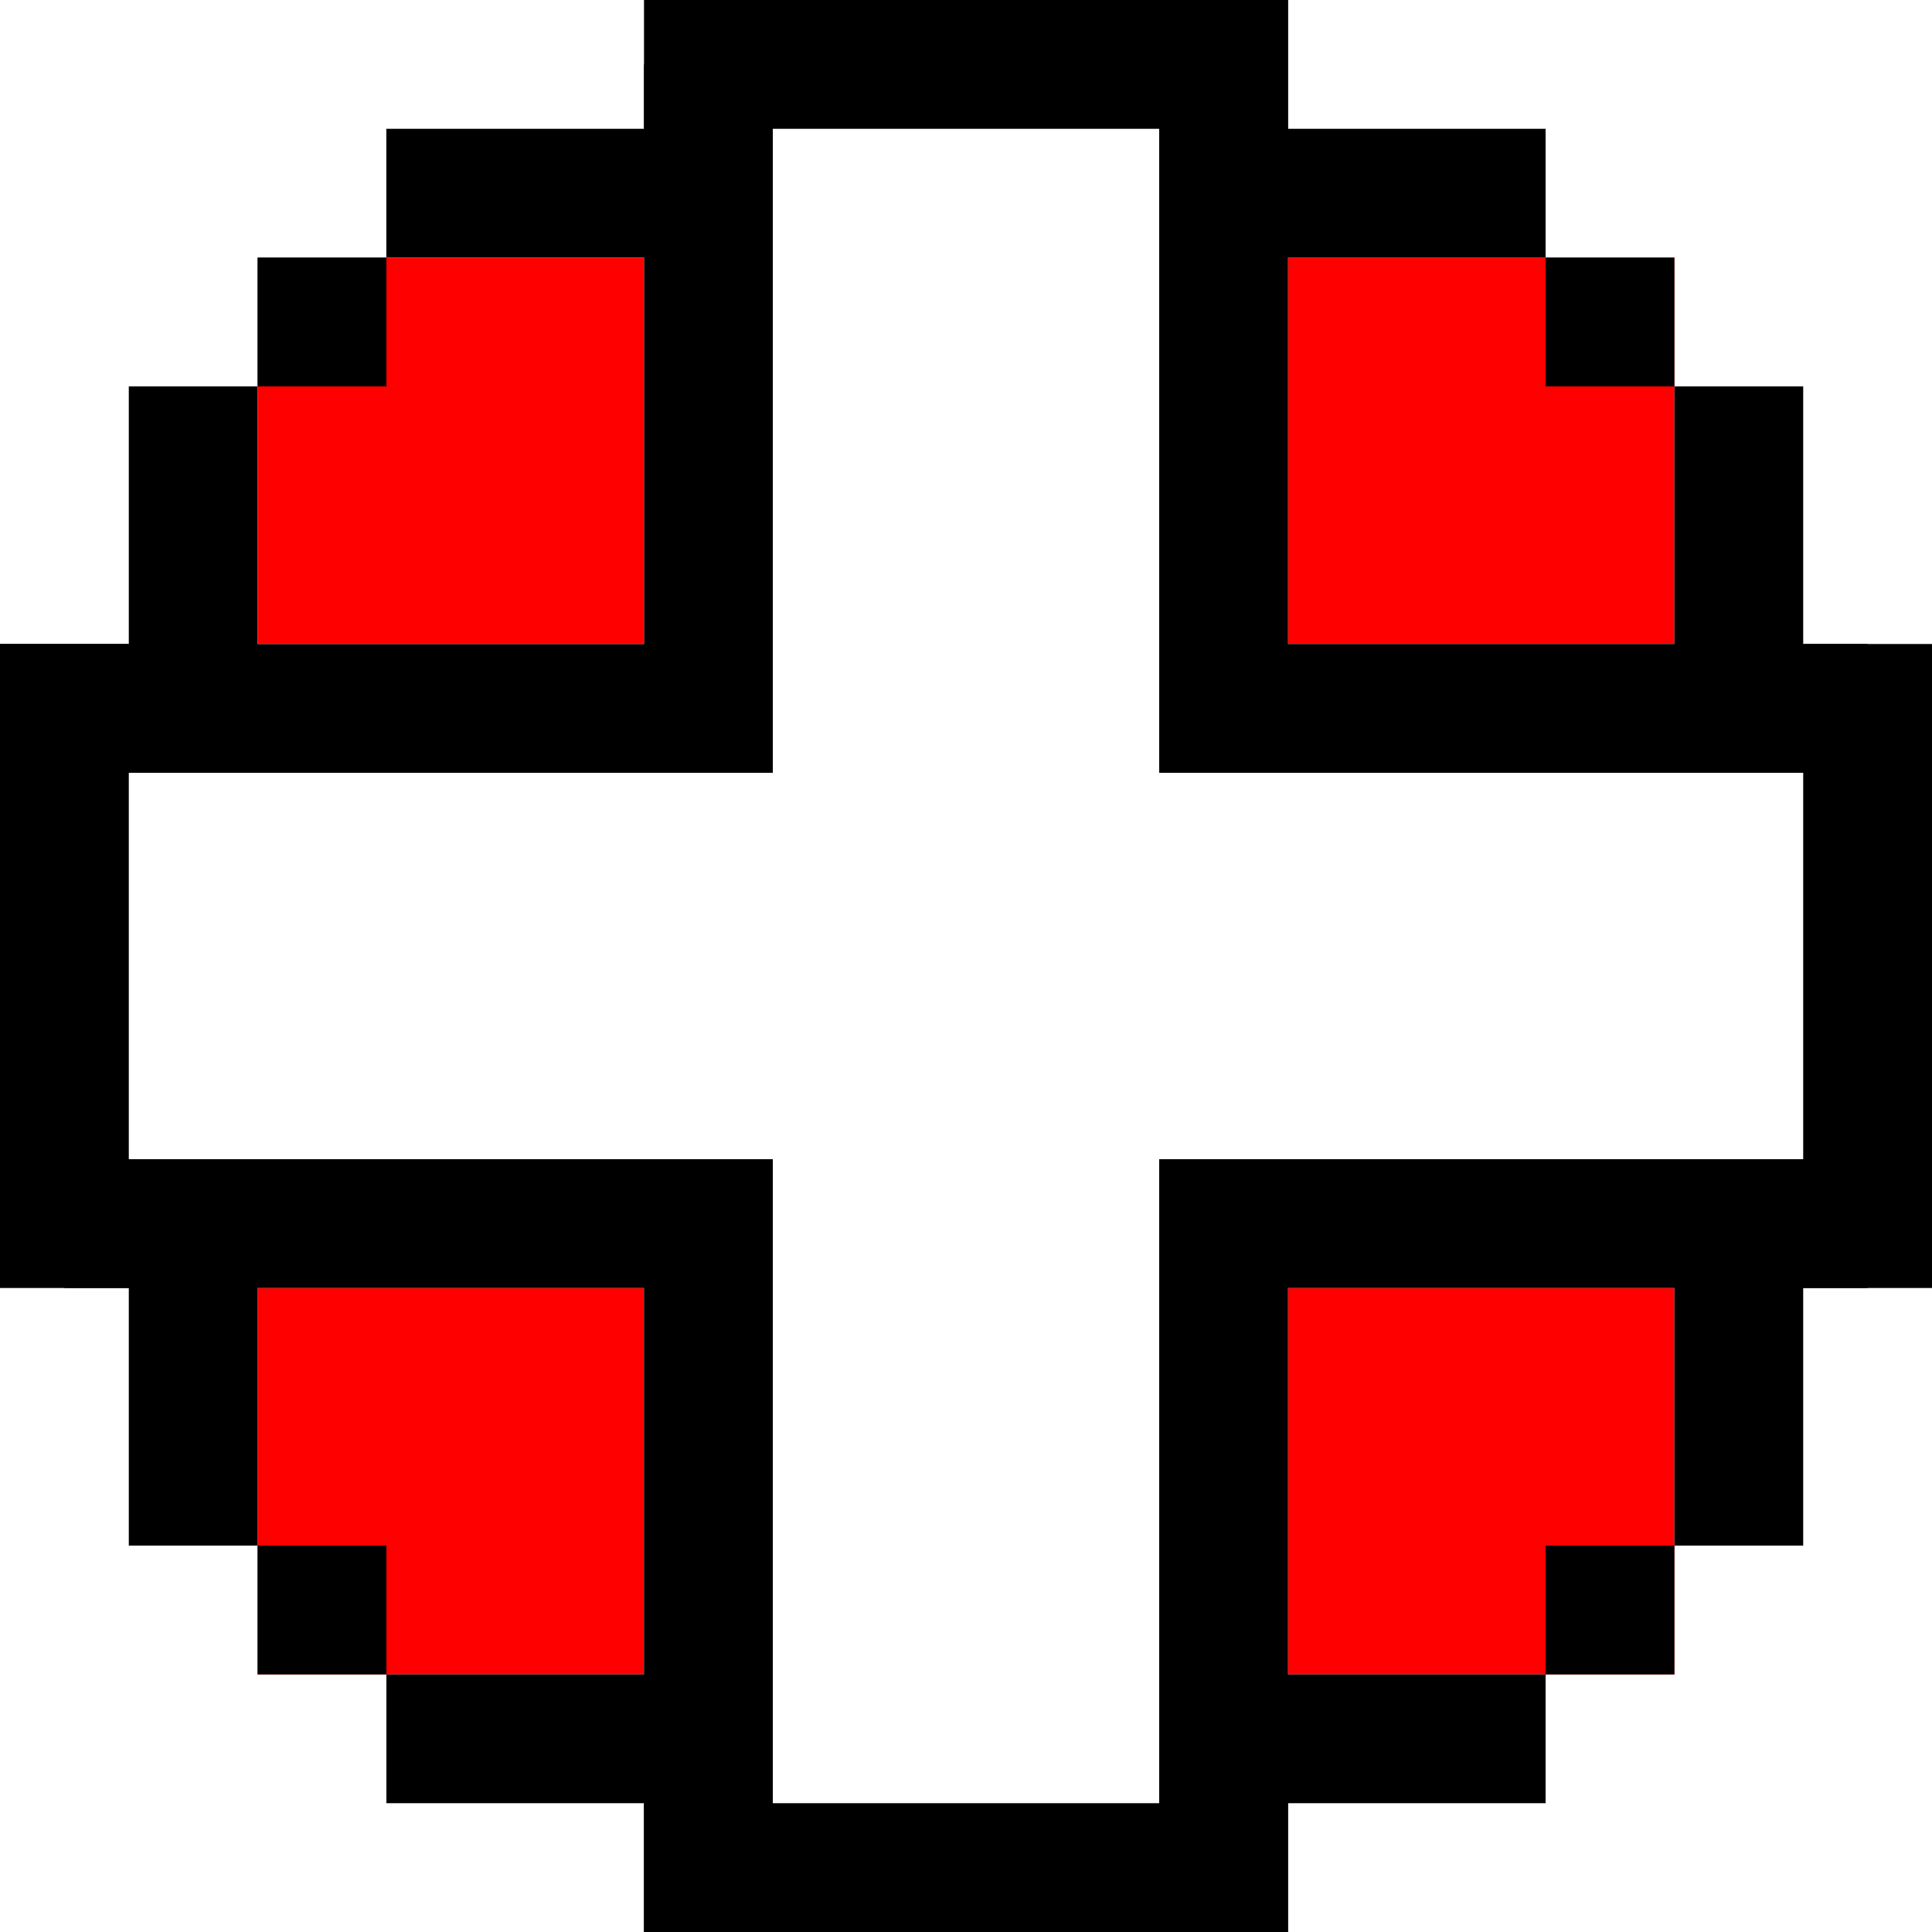 <svg id="ecTJrD0m5Z81" xmlns="http://www.w3.org/2000/svg" xmlns:xlink="http://www.w3.org/1999/xlink" viewBox="0 0 15 15" shape-rendering="geometricPrecision" text-rendering="geometricPrecision" project-id="d48a8dfbd1434ffa89357f2648c1e0b1" export-id="e0f1435a76444d1ba783eab12f24da43" cached="false"><rect width="1" height="1" rx="0" ry="0" transform="matrix(3 0 0 3 10 10)" fill="#f00" stroke-width="0"/><rect width="1" height="1" rx="0" ry="0" transform="matrix(3 0 0 3 2 10)" fill="#f00" stroke-width="0"/><rect width="1" height="1" rx="0" ry="0" transform="matrix(3 0 0 3 10 2)" fill="#f00" stroke-width="0"/><rect width="5" height="1" rx="0" ry="0" transform="translate(5 14)" stroke-width="0"/><rect width="5" height="1" rx="0" ry="0" transform="translate(5 0)" stroke-width="0"/><rect width="5" height="1" rx="0" ry="0" transform="matrix(0 1-1 0 15 5)" stroke-width="0"/><rect width="5" height="1" rx="0" ry="0" transform="matrix(0 1-1 0 1 5)" stroke-width="0"/><rect width="1" height="5" rx="0" ry="0" transform="matrix(1 0 0 1.2 5 9)" stroke-width="0"/><rect width="1" height="4" rx="0" ry="0" transform="matrix(1 0 0 1.5 9 9)" stroke-width="0"/><rect width="1" height="4" rx="0" ry="0" transform="matrix(1 0 0 1.25 5 0.5)" stroke-width="0"/><rect width="1" height="4" rx="0" ry="0" transform="matrix(0 1-1.25 0 5.5 9)" stroke-width="0"/><rect width="1" height="4" rx="0" ry="0" transform="matrix(0 1-1.25 0 14.5 5)" stroke-width="0"/><rect width="1" height="5" rx="0" ry="0" transform="matrix(1 0 0 1.2 9 0)" stroke-width="0"/><rect width="1" height="5" rx="0" ry="0" transform="matrix(0 1-1 0 14.5 9)" stroke-width="0"/><rect width="1" height="5" rx="0" ry="0" transform="matrix(0 1-1.2 0 6 5)" stroke-width="0"/><rect width="1" height="2.5" rx="0" ry="0" transform="translate(1 9.5)" stroke-width="0"/><rect width="1" height="2.5" rx="0" ry="0" transform="translate(13 9.5)" stroke-width="0"/><rect width="1" height="2.5" rx="0" ry="0" transform="translate(13 3)" stroke-width="0"/><rect width="1" height="1.667" rx="0" ry="0" transform="matrix(1 0 0 1.5 1 3)" stroke-width="0"/><rect width="1" height="2.5" rx="0" ry="0" transform="matrix(0 1-1 0 5.5 13)" stroke-width="0"/><rect width="1" height="2.5" rx="0" ry="0" transform="matrix(0 1-1 0 12 13)" stroke-width="0"/><rect width="1" height="1.667" rx="0" ry="0" transform="matrix(0 1-1.5 0 12 1)" stroke-width="0"/><rect width="1" height="1.667" rx="0" ry="0" transform="matrix(0 1-1.5 0 5.5 1)" stroke-width="0"/><rect width="1" height="1" rx="0" ry="0" transform="translate(2 12)" stroke-width="0"/><rect width="1" height="1" rx="0" ry="0" transform="translate(12 12)" stroke-width="0"/><rect width="1" height="1" rx="0" ry="0" transform="translate(12 2)" stroke-width="0"/><rect width="1" height="1" rx="0" ry="0" transform="matrix(3 0 0 3 2 2)" fill="#f00" stroke-width="0"/><rect width="1" height="1" rx="0" ry="0" transform="translate(2 2)" stroke-width="0"/></svg>
